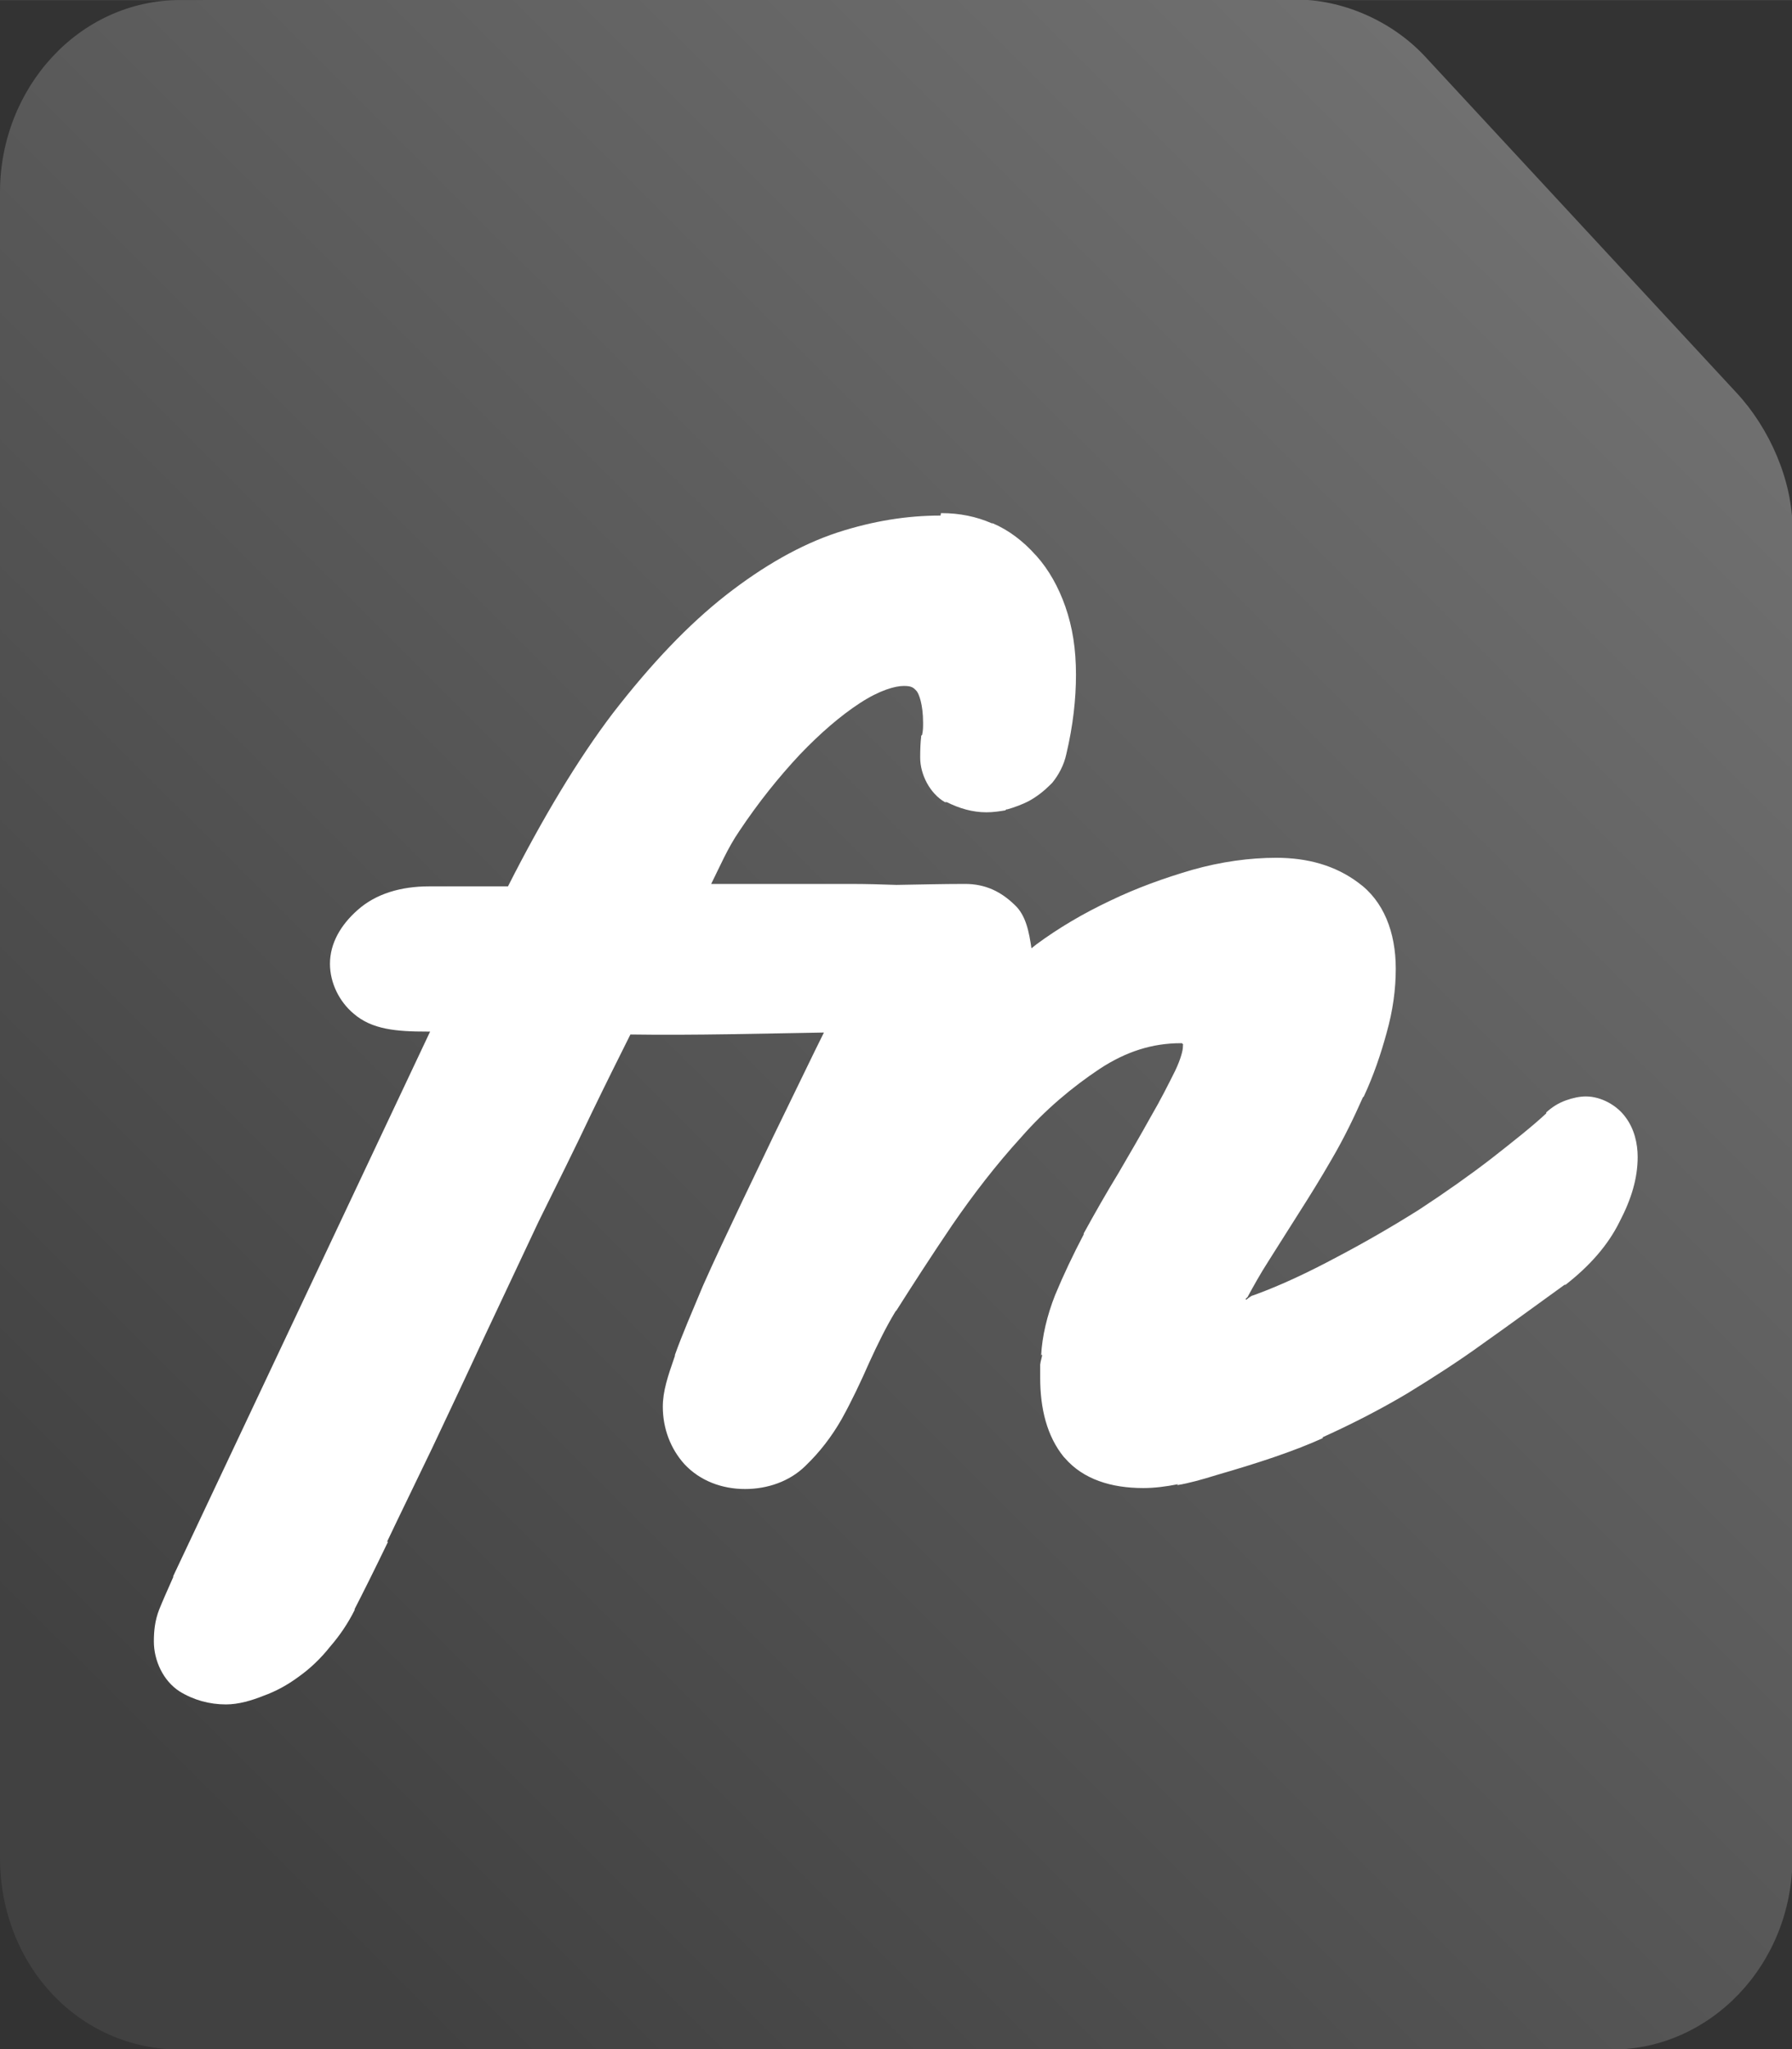 <?xml version="1.0" encoding="UTF-8" standalone="no"?>
<!-- Created with Inkscape (http://www.inkscape.org/) -->

<svg
   xmlns:dc="http://purl.org/dc/elements/1.1/"
   xmlns:cc="http://creativecommons.org/ns#"
   xmlns:rdf="http://www.w3.org/1999/02/22-rdf-syntax-ns#"
   xmlns:svg="http://www.w3.org/2000/svg"
   xmlns="http://www.w3.org/2000/svg"
   xmlns:xlink="http://www.w3.org/1999/xlink"
   xmlns:sodipodi="http://sodipodi.sourceforge.net/DTD/sodipodi-0.dtd"
   xmlns:inkscape="http://www.inkscape.org/namespaces/inkscape"
   width="14"
   height="16"
   viewBox="0 0 3.704 4.233"
   version="1.1"
   id="svg25997"
   inkscape:version="0.92.4 (5da689c313, 2019-01-14)"
   sodipodi:docname="network_directory_font_file.svg">
  <rect x="0" y="0" width="3.704" height="4.233" fill="#333333" stroke="none"/>
  <defs
     id="defs25991">
    <linearGradient
       inkscape:collect="always"
       xlink:href="#linearGradient2768"
       id="linearGradient2053"
       gradientUnits="userSpaceOnUse"
       gradientTransform="matrix(0.537,0,0,0.571,-150.01,236.197)"
       x1="280.205"
       y1="105.711"
       x2="286.272"
       y2="99.24" />
    <linearGradient
       inkscape:collect="always"
       id="linearGradient2768">
      <stop
         style="stop-color:#414141;stop-opacity:1"
         offset="0"
         id="stop2764" />
      <stop
         style="stop-color:#767676;stop-opacity:1"
         offset="1"
         id="stop2766" />
    </linearGradient>
  </defs>
  <sodipodi:namedview
     id="base"
     pagecolor="#ffffff"
     bordercolor="#666666"
     borderopacity="1.0"
     inkscape:pageopacity="0.0"
     inkscape:pageshadow="2"
     inkscape:zoom="25.986174"
     inkscape:cx="2.2255185"
     inkscape:cy="7.8636789"
     inkscape:document-units="mm"
     inkscape:current-layer="layer1"
     showgrid="false"
     units="px"
     inkscape:window-width="1920"
     inkscape:window-height="1013"
     inkscape:window-x="-9"
     inkscape:window-y="-9"
     inkscape:window-maximized="1" />
  <g
     inkscape:label="Layer 1"
     inkscape:groupmode="layer"
     id="layer1"
     transform="translate(0,-292.767)">
    <path
       style="font-style:normal;font-variant:normal;font-weight:normal;font-stretch:normal;font-size:5.462px;line-height:1.25;font-family:'Font Awesome 5 Free';-inkscape-font-specification:'Font Awesome 5 Free';letter-spacing:0px;word-spacing:0px;display:inline;fill:url(#linearGradient2053);fill-opacity:1;stroke:none;stroke-width:0.103"
       d="M 0.373,292.767 C 0.163,292.767 0,292.949 0,293.164 v 3.44 c 0,0.223 0.163,0.397 0.373,0.397 h 2.959 c 0.202,0 0.373,-0.174 0.373,-0.397 v -2.745 c 0,-0.099 -0.047,-0.207 -0.116,-0.281 L 2.944,292.882 c -0.07,-0.074 -0.171,-0.116 -0.265,-0.116 z"
       id="path26695"
       inkscape:connector-curvature="0" />
    <path
       id="path2051"
       style="font-style:normal;font-variant:normal;font-weight:normal;font-stretch:normal;font-size:5.462px;line-height:1.25;font-family:'Font Awesome 5 Free';-inkscape-font-specification:'Font Awesome 5 Free';letter-spacing:0px;word-spacing:0px;display:inline;fill:#ffffff;fill-opacity:1;stroke:none;stroke-width:0.106"
       d="m 1.945,293.827 h 0.002 c 0.036,0 0.071,0.007 0.103,0.021 h 0.002 c 0.033,0.014 0.063,0.037 0.088,0.065 l 0.002,0.002 c 0.026,0.029 0.046,0.065 0.06,0.105 0.015,0.043 0.022,0.088 0.022,0.141 0,0.05 -0.006,0.105 -0.02,0.164 -0.005,0.023 -0.016,0.043 -0.029,0.059 l -0.002,0.002 -0.002,0.002 c -0.013,0.013 -0.027,0.024 -0.043,0.033 -0.015,0.008 -0.032,0.014 -0.046,0.018 h -0.002 l -0.002,0.002 c -0.012,0.002 -0.025,0.004 -0.039,0.004 -0.029,0 -0.056,-0.008 -0.082,-0.021 h -0.002 -0.002 c -0.031,-0.018 -0.051,-0.057 -0.051,-0.092 0,-0.016 5.503e-4,-0.031 0.002,-0.043 v -0.002 l 0.002,-0.002 c 0.002,-0.009 0.002,-0.016 0.002,-0.025 0,-0.039 -0.009,-0.06 -0.013,-0.065 -0.007,-0.008 -0.011,-0.011 -0.027,-0.011 -0.018,0 -0.05,0.009 -0.09,0.035 -0.04,0.026 -0.082,0.062 -0.125,0.107 -0.043,0.046 -0.085,0.098 -0.125,0.158 -0.024,0.035 -0.04,0.073 -0.058,0.109 h 0.287 c 0.034,0 0.066,9.6e-4 0.096,0.002 0.044,-7.1e-4 0.097,-0.002 0.141,-0.002 0.044,-2.4e-4 0.076,0.017 0.103,0.043 0.024,0.022 0.03,0.057 0.035,0.09 0.004,-0.003 0.006,-0.005 0.01,-0.008 0.046,-0.034 0.097,-0.064 0.152,-0.09 0.056,-0.027 0.112,-0.047 0.17,-0.064 0.06,-0.017 0.119,-0.025 0.174,-0.025 0.065,0 0.122,0.016 0.169,0.051 0.053,0.038 0.078,0.103 0.078,0.178 0,0.043 -0.006,0.087 -0.019,0.133 -0.012,0.044 -0.027,0.088 -0.047,0.131 l -0.002,0.002 c -0.019,0.043 -0.04,0.086 -0.064,0.127 -0.023,0.04 -0.046,0.077 -0.069,0.113 -0.022,0.035 -0.043,0.068 -0.062,0.098 -0.018,0.028 -0.031,0.052 -0.041,0.07 l -0.002,0.004 -0.004,0.004 c -5.027e-4,6.1e-4 4.498e-4,0.002 0,0.002 0.003,-10e-4 0.002,-10e-4 0.006,-0.004 l 0.006,-0.004 0.006,-0.002 c 0.055,-0.02 0.112,-0.047 0.17,-0.078 0.059,-0.031 0.116,-0.064 0.17,-0.098 0.055,-0.036 0.106,-0.072 0.15,-0.106 0.046,-0.036 0.084,-0.066 0.113,-0.093 v -0.002 c 0.011,-0.01 0.024,-0.019 0.041,-0.025 0.014,-0.005 0.028,-0.008 0.041,-0.008 0.031,0 0.064,0.018 0.082,0.043 0.018,0.024 0.025,0.054 0.025,0.082 0,0.044 -0.013,0.087 -0.037,0.133 -0.024,0.049 -0.062,0.092 -0.112,0.131 h -0.002 c -0.061,0.044 -0.117,0.085 -0.168,0.121 -0.051,0.037 -0.104,0.071 -0.158,0.104 -0.054,0.032 -0.112,0.062 -0.174,0.09 v 0.002 c -0.062,0.028 -0.136,0.052 -0.219,0.076 -0.029,0.009 -0.057,0.017 -0.082,0.021 l 0.002,-0.002 c -0.025,0.005 -0.049,0.008 -0.072,0.008 -0.066,0 -0.124,-0.018 -0.162,-0.062 l -0.002,-0.002 c -0.035,-0.043 -0.049,-0.1 -0.049,-0.164 v -0.023 -0.004 c 10e-4,-0.009 0.004,-0.015 0.004,-0.021 l -0.002,0.002 c 0.002,-0.039 0.012,-0.082 0.029,-0.125 0.017,-0.041 0.037,-0.083 0.059,-0.125 v -0.002 c 0.023,-0.042 0.047,-0.084 0.072,-0.125 0.024,-0.041 0.046,-0.079 0.066,-0.115 0.021,-0.036 0.037,-0.068 0.051,-0.096 0.012,-0.025 0.016,-0.043 0.016,-0.049 0,-0.007 10e-4,-0.005 0,-0.006 l -0.002,-0.002 -0.002,-0.004 c 10e-4,0.002 0.007,0.004 0,0.004 -0.059,0 -0.113,0.017 -0.168,0.053 -0.057,0.038 -0.112,0.084 -0.162,0.141 -0.052,0.057 -0.099,0.118 -0.143,0.182 -0.044,0.065 -0.082,0.124 -0.115,0.176 l -0.002,0.002 c -0.02,0.033 -0.037,0.068 -0.054,0.105 -0.018,0.041 -0.037,0.081 -0.057,0.117 -0.021,0.037 -0.046,0.069 -0.074,0.096 l -0.002,0.002 c -0.032,0.031 -0.077,0.047 -0.124,0.047 -0.048,0 -0.093,-0.017 -0.125,-0.051 -0.029,-0.032 -0.045,-0.074 -0.045,-0.119 0,-0.032 0.01,-0.062 0.025,-0.105 v -0.002 c 0.015,-0.042 0.035,-0.088 0.058,-0.143 0.024,-0.054 0.051,-0.111 0.08,-0.172 0.03,-0.062 0.059,-0.124 0.088,-0.183 0.029,-0.059 0.056,-0.116 0.082,-0.168 -0.124,0.002 -0.268,0.006 -0.4,0.004 -0.024,0.048 -0.05,0.1 -0.08,0.162 -0.034,0.072 -0.071,0.146 -0.11,0.225 -0.037,0.079 -0.075,0.159 -0.113,0.24 -0.037,0.08 -0.073,0.156 -0.107,0.228 -0.034,0.071 -0.066,0.136 -0.093,0.193 h 0.002 c -0.028,0.058 -0.051,0.104 -0.069,0.139 v 0.002 c -0.014,0.028 -0.031,0.053 -0.051,0.076 -0.019,0.024 -0.041,0.045 -0.065,0.062 -0.023,0.017 -0.047,0.03 -0.072,0.039 -0.025,0.01 -0.052,0.018 -0.078,0.018 -0.034,0 -0.067,-0.009 -0.096,-0.027 -0.034,-0.022 -0.053,-0.064 -0.053,-0.103 0,-0.021 0.002,-0.043 0.011,-0.066 0.008,-0.02 0.018,-0.042 0.029,-0.067 v -0.002 l 0.531,-1.125 h -0.006 c -0.063,0 -0.114,-0.004 -0.152,-0.037 -0.03,-0.025 -0.049,-0.064 -0.049,-0.103 0,-0.043 0.023,-0.081 0.057,-0.111 0.038,-0.034 0.09,-0.049 0.148,-0.049 H 1.05 c 0.071,-0.14 0.144,-0.262 0.217,-0.358 0.079,-0.102 0.156,-0.183 0.234,-0.244 0.077,-0.06 0.154,-0.104 0.23,-0.129 0.074,-0.024 0.144,-0.035 0.213,-0.035 z" />
  </g>
</svg>
